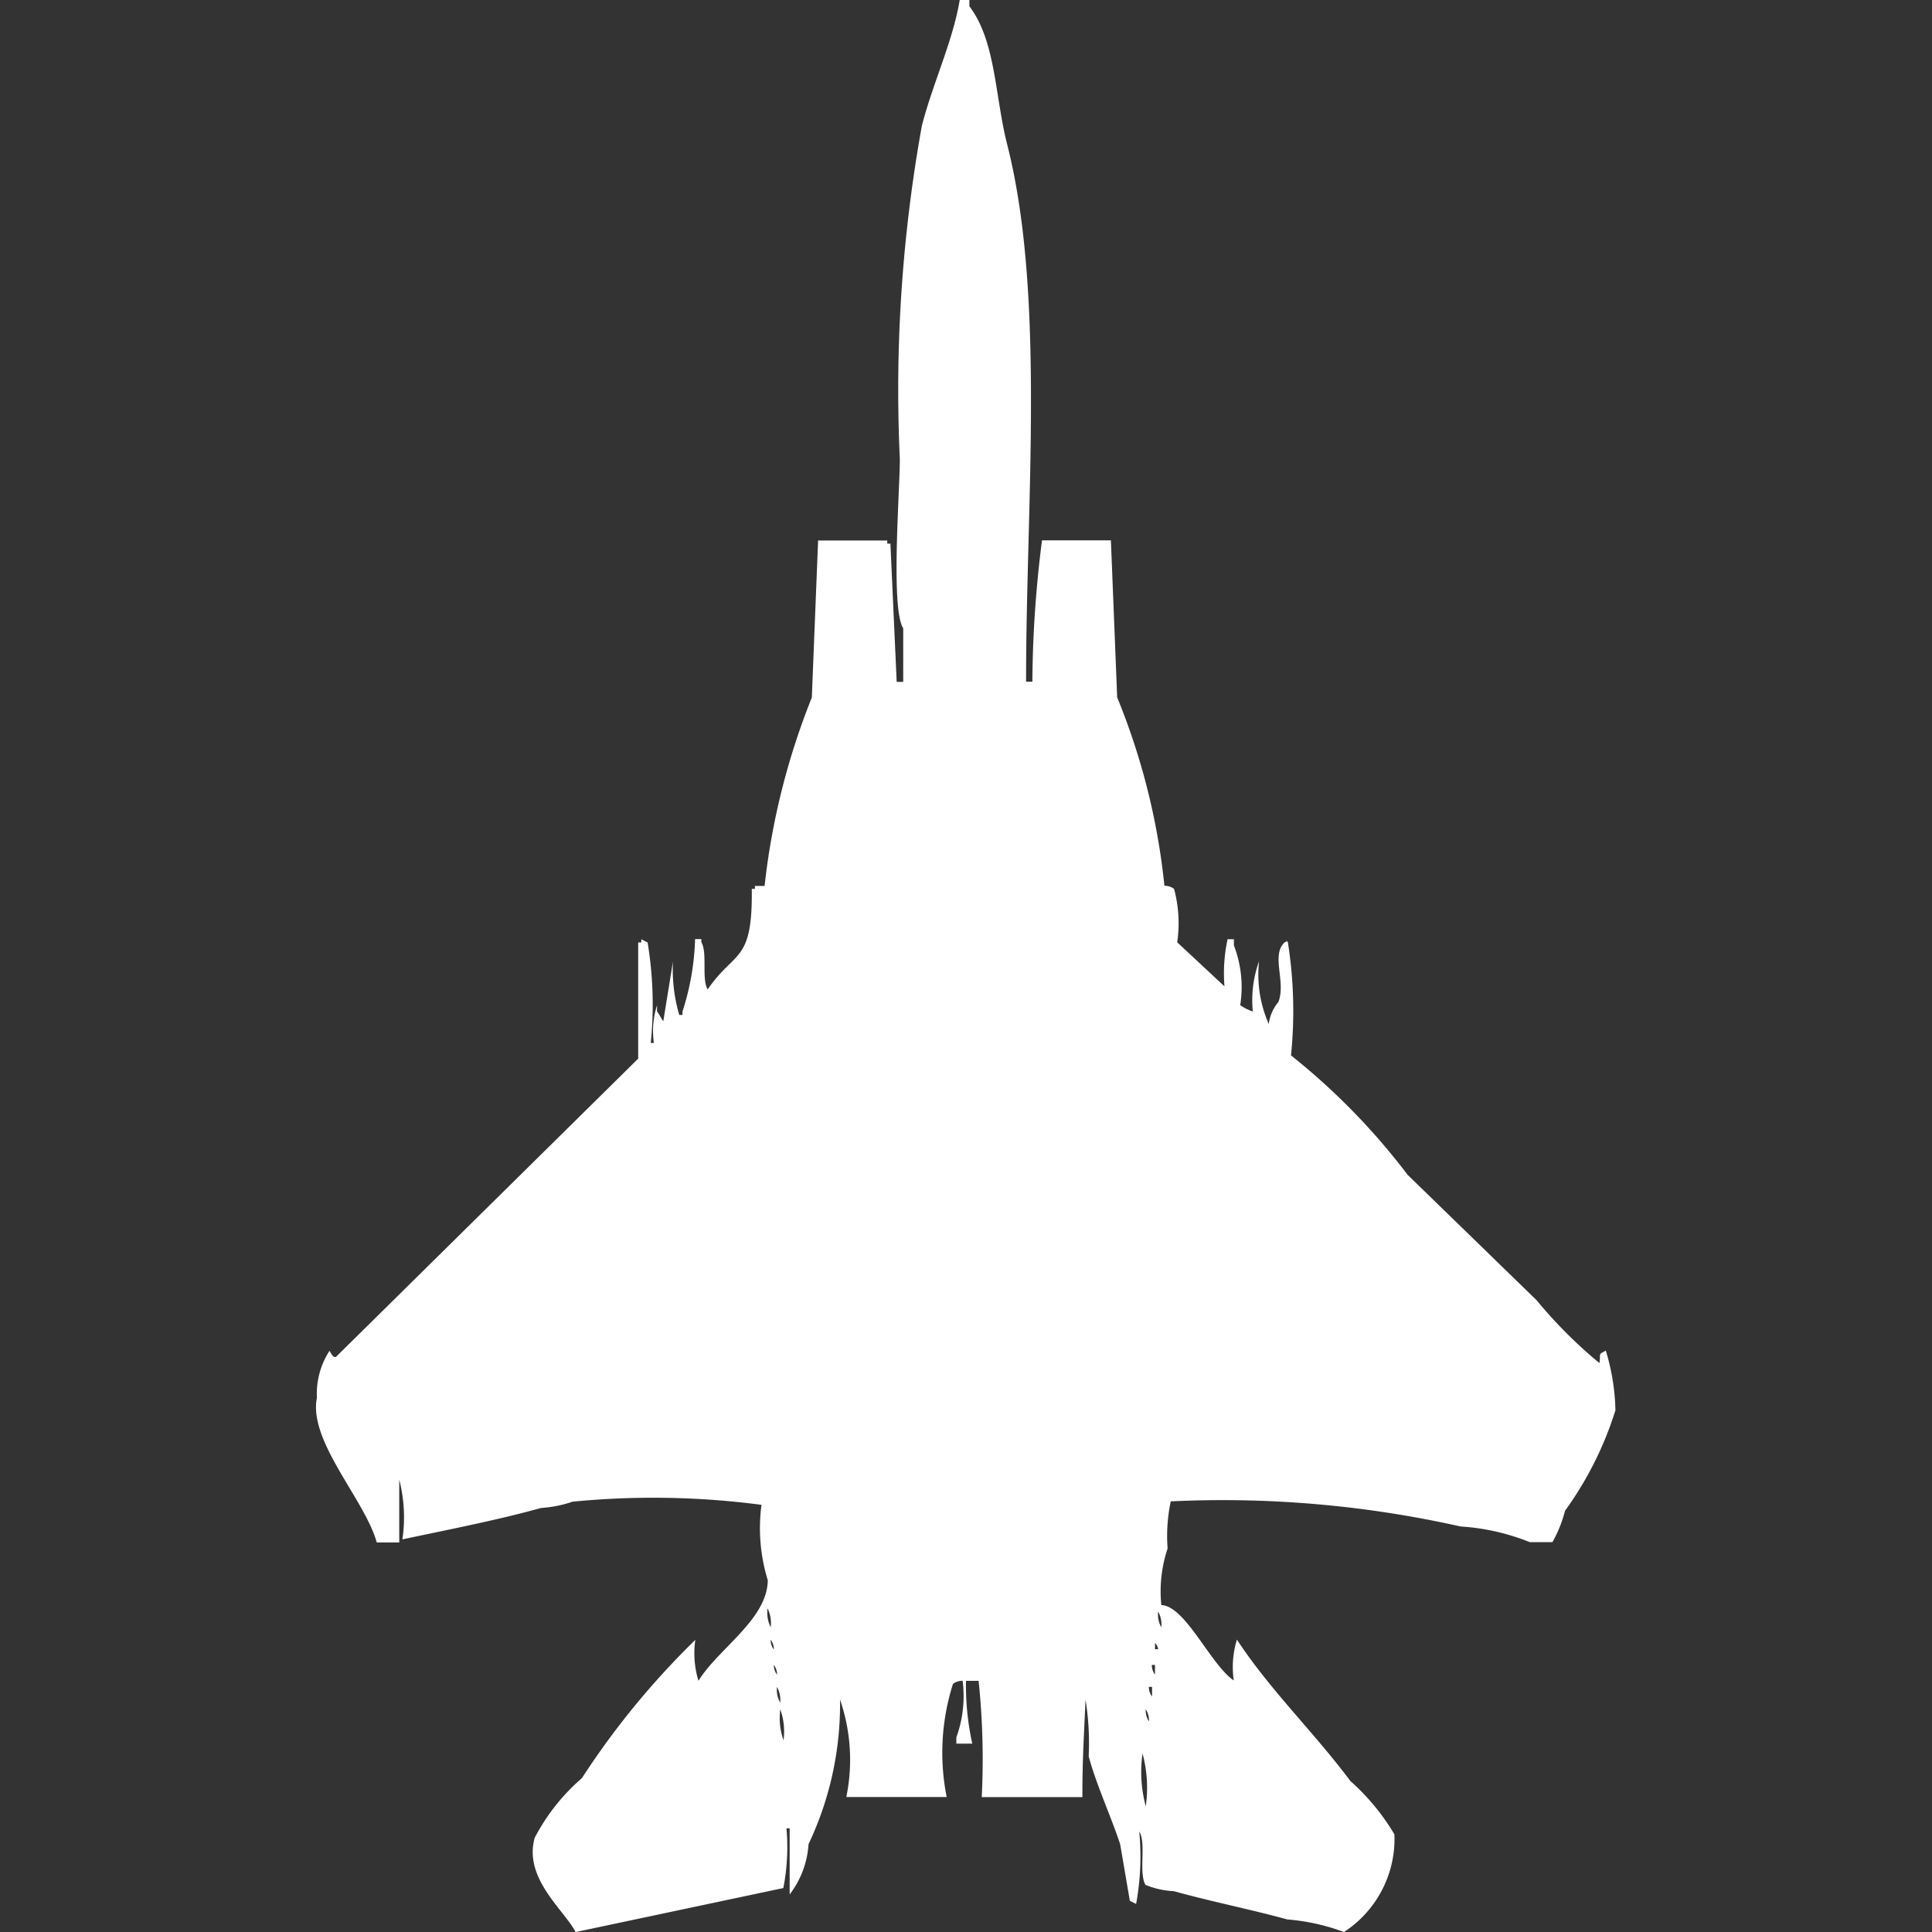 <svg xmlns="http://www.w3.org/2000/svg" width="40" height="40" viewBox="0 0 40 40">
  <rect x="0" y="0" width="40" height="40" fill="#333333" stroke="none"/>
  <defs>
    <style>
      .cls-1 {
        fill: #fff;
        fill-rule: evenodd;
      }
    </style>
  </defs>
  <path id="Color_Fill_1" data-name="Color Fill 1" class="cls-1" d="M19.37,0h0.2V0.13c0.549,0.721.526,1.853,0.783,2.862,0.795,3.13.387,7.483,0.391,11.122h0.13a23.946,23.946,0,0,1,.2-2.927H22.5q0.065,1.626.13,3.252a14.041,14.041,0,0,1,.978,3.9,0.316,0.316,0,0,1,.2.065,2.744,2.744,0,0,1,.065,1.106l0.978,0.911a3.349,3.349,0,0,1,.065-0.976h0.131v0.13a2.394,2.394,0,0,1,.13,1.236,0.984,0.984,0,0,0,.261.13,2.383,2.383,0,0,1,.13-1.041,2.526,2.526,0,0,0,.2,1.3,0.886,0.886,0,0,1,.2-0.455c0.162-.421-0.16-0.97.131-1.236,0.063-.016.025-0.051,0.065,0a9.1,9.1,0,0,1,.065,2.342,13.814,13.814,0,0,1,2.413,2.471l2.674,2.6a9.516,9.516,0,0,0,1.3,1.3c0.027-.233-0.031-0.164.13-0.26a4.556,4.556,0,0,1,.2,1.236,7.2,7.2,0,0,1-1.044,2.081,2.651,2.651,0,0,1-.261.65H31.174a4.618,4.618,0,0,0-1.435-.325,22.526,22.526,0,0,0-6-.52,3.474,3.474,0,0,0-.065.976,2.8,2.8,0,0,0-.13,1.171c0.5,0.019,1.017,1.232,1.5,1.561a1.932,1.932,0,0,1,.065-0.846c0.682,1.042,1.6,1.923,2.348,2.927a4.638,4.638,0,0,1,.913,1.106A2.3,2.3,0,0,1,27.326,40a4.386,4.386,0,0,0-1.174-.26c-0.724-.2-1.623-0.382-2.348-0.585a1.77,1.77,0,0,1-.587-0.13c-0.149-.246.022-0.862-0.13-1.106a5.426,5.426,0,0,1-.065,1.5l-0.13-.065-0.2-1.171c-0.191-.581-0.5-1.246-0.652-1.821a5.669,5.669,0,0,0-.065-1.171c-0.03.688-.067,1.244-0.065,2.016H19.826a15.62,15.62,0,0,0-.065-2.407H19.5a5.567,5.567,0,0,0,.13,1.3H19.3v-0.13a2.485,2.485,0,0,0,.13-1.171,0.316,0.316,0,0,0-.2.065,4.7,4.7,0,0,0-.13,2.341H17.022a3.822,3.822,0,0,0-.13-2.016,6.77,6.77,0,0,1-.652,2.992,1.9,1.9,0,0,1-.391,1.041V37.854H15.783a4.395,4.395,0,0,1-.065,1.236l-4.3.911c-0.249-.469-1.082-1.115-0.848-1.951a4.2,4.2,0,0,1,.978-1.236,16.6,16.6,0,0,1,2.348-2.862,1.934,1.934,0,0,0,.065.846c0.418-.674,1.424-1.269,1.435-2.081a3.665,3.665,0,0,1-.13-1.561,17.136,17.136,0,0,0-3.913-.065,2.487,2.487,0,0,1-.652.13c-0.9.251-1.918,0.448-2.87,0.65a3.113,3.113,0,0,0-.065-1.236v1.3H7.3c-0.24-.877-1.42-2.1-1.239-2.992a1.644,1.644,0,0,1,.261-0.976c0.088,0.15.08,0.118,0.13,0.13l6.261-6.179V19.512h0.065V19.447l0.13,0.065a7.858,7.858,0,0,1,.065,2.081h0.065a1.741,1.741,0,0,1,.065-0.78v0.13c0.044,0.05.085,0.145,0.13,0.2l0.2-1.236a3.334,3.334,0,0,0,.13,1.106H13.63V20.943a5.35,5.35,0,0,0,.261-1.5h0.13v0.065c0.13,0.215,0,.763.131,0.976,0.564-.825.931-0.531,0.913-2.081H15.13V18.342h0.2a14.791,14.791,0,0,1,.978-3.9l0.13-3.252H17.87v0.065h0.065l0.13,2.862H18.2V13.008C17.938,12.6,18.13,10.177,18.13,9.5A30.771,30.771,0,0,1,18.587,2.6C18.811,1.728,19.23.847,19.37,0ZM15.391,33.3a0.684,0.684,0,0,0,.065.39A0.684,0.684,0,0,0,15.391,33.3Zm8.087,0.065a0.543,0.543,0,0,0,.065.325A0.543,0.543,0,0,0,23.478,33.366Zm-8.022.585a0.314,0.314,0,0,0,.065.2A0.313,0.313,0,0,0,15.457,33.951Zm7.957,0.065v0.13h0.065A0.223,0.223,0,0,0,23.413,34.016Zm-7.891.455a0.314,0.314,0,0,0,.065.2A0.314,0.314,0,0,0,15.522,34.472Zm7.826,0a0.315,0.315,0,0,0,.065.2v-0.2H23.348Zm-7.761.455a0.543,0.543,0,0,0,.065.325A0.544,0.544,0,0,0,15.587,34.927Zm7.7,0a0.315,0.315,0,0,0,.065.2v-0.2H23.283Zm-7.63.455a1.364,1.364,0,0,0,.065.65A1.364,1.364,0,0,0,15.652,35.382Zm7.565,0a0.42,0.42,0,0,0,.065.26A0.42,0.42,0,0,0,23.217,35.382Zm-0.065.911a2.716,2.716,0,0,0,.065,1.106A2.718,2.718,0,0,0,23.152,36.293Z" transform="translate(0.5)"/>
</svg>
